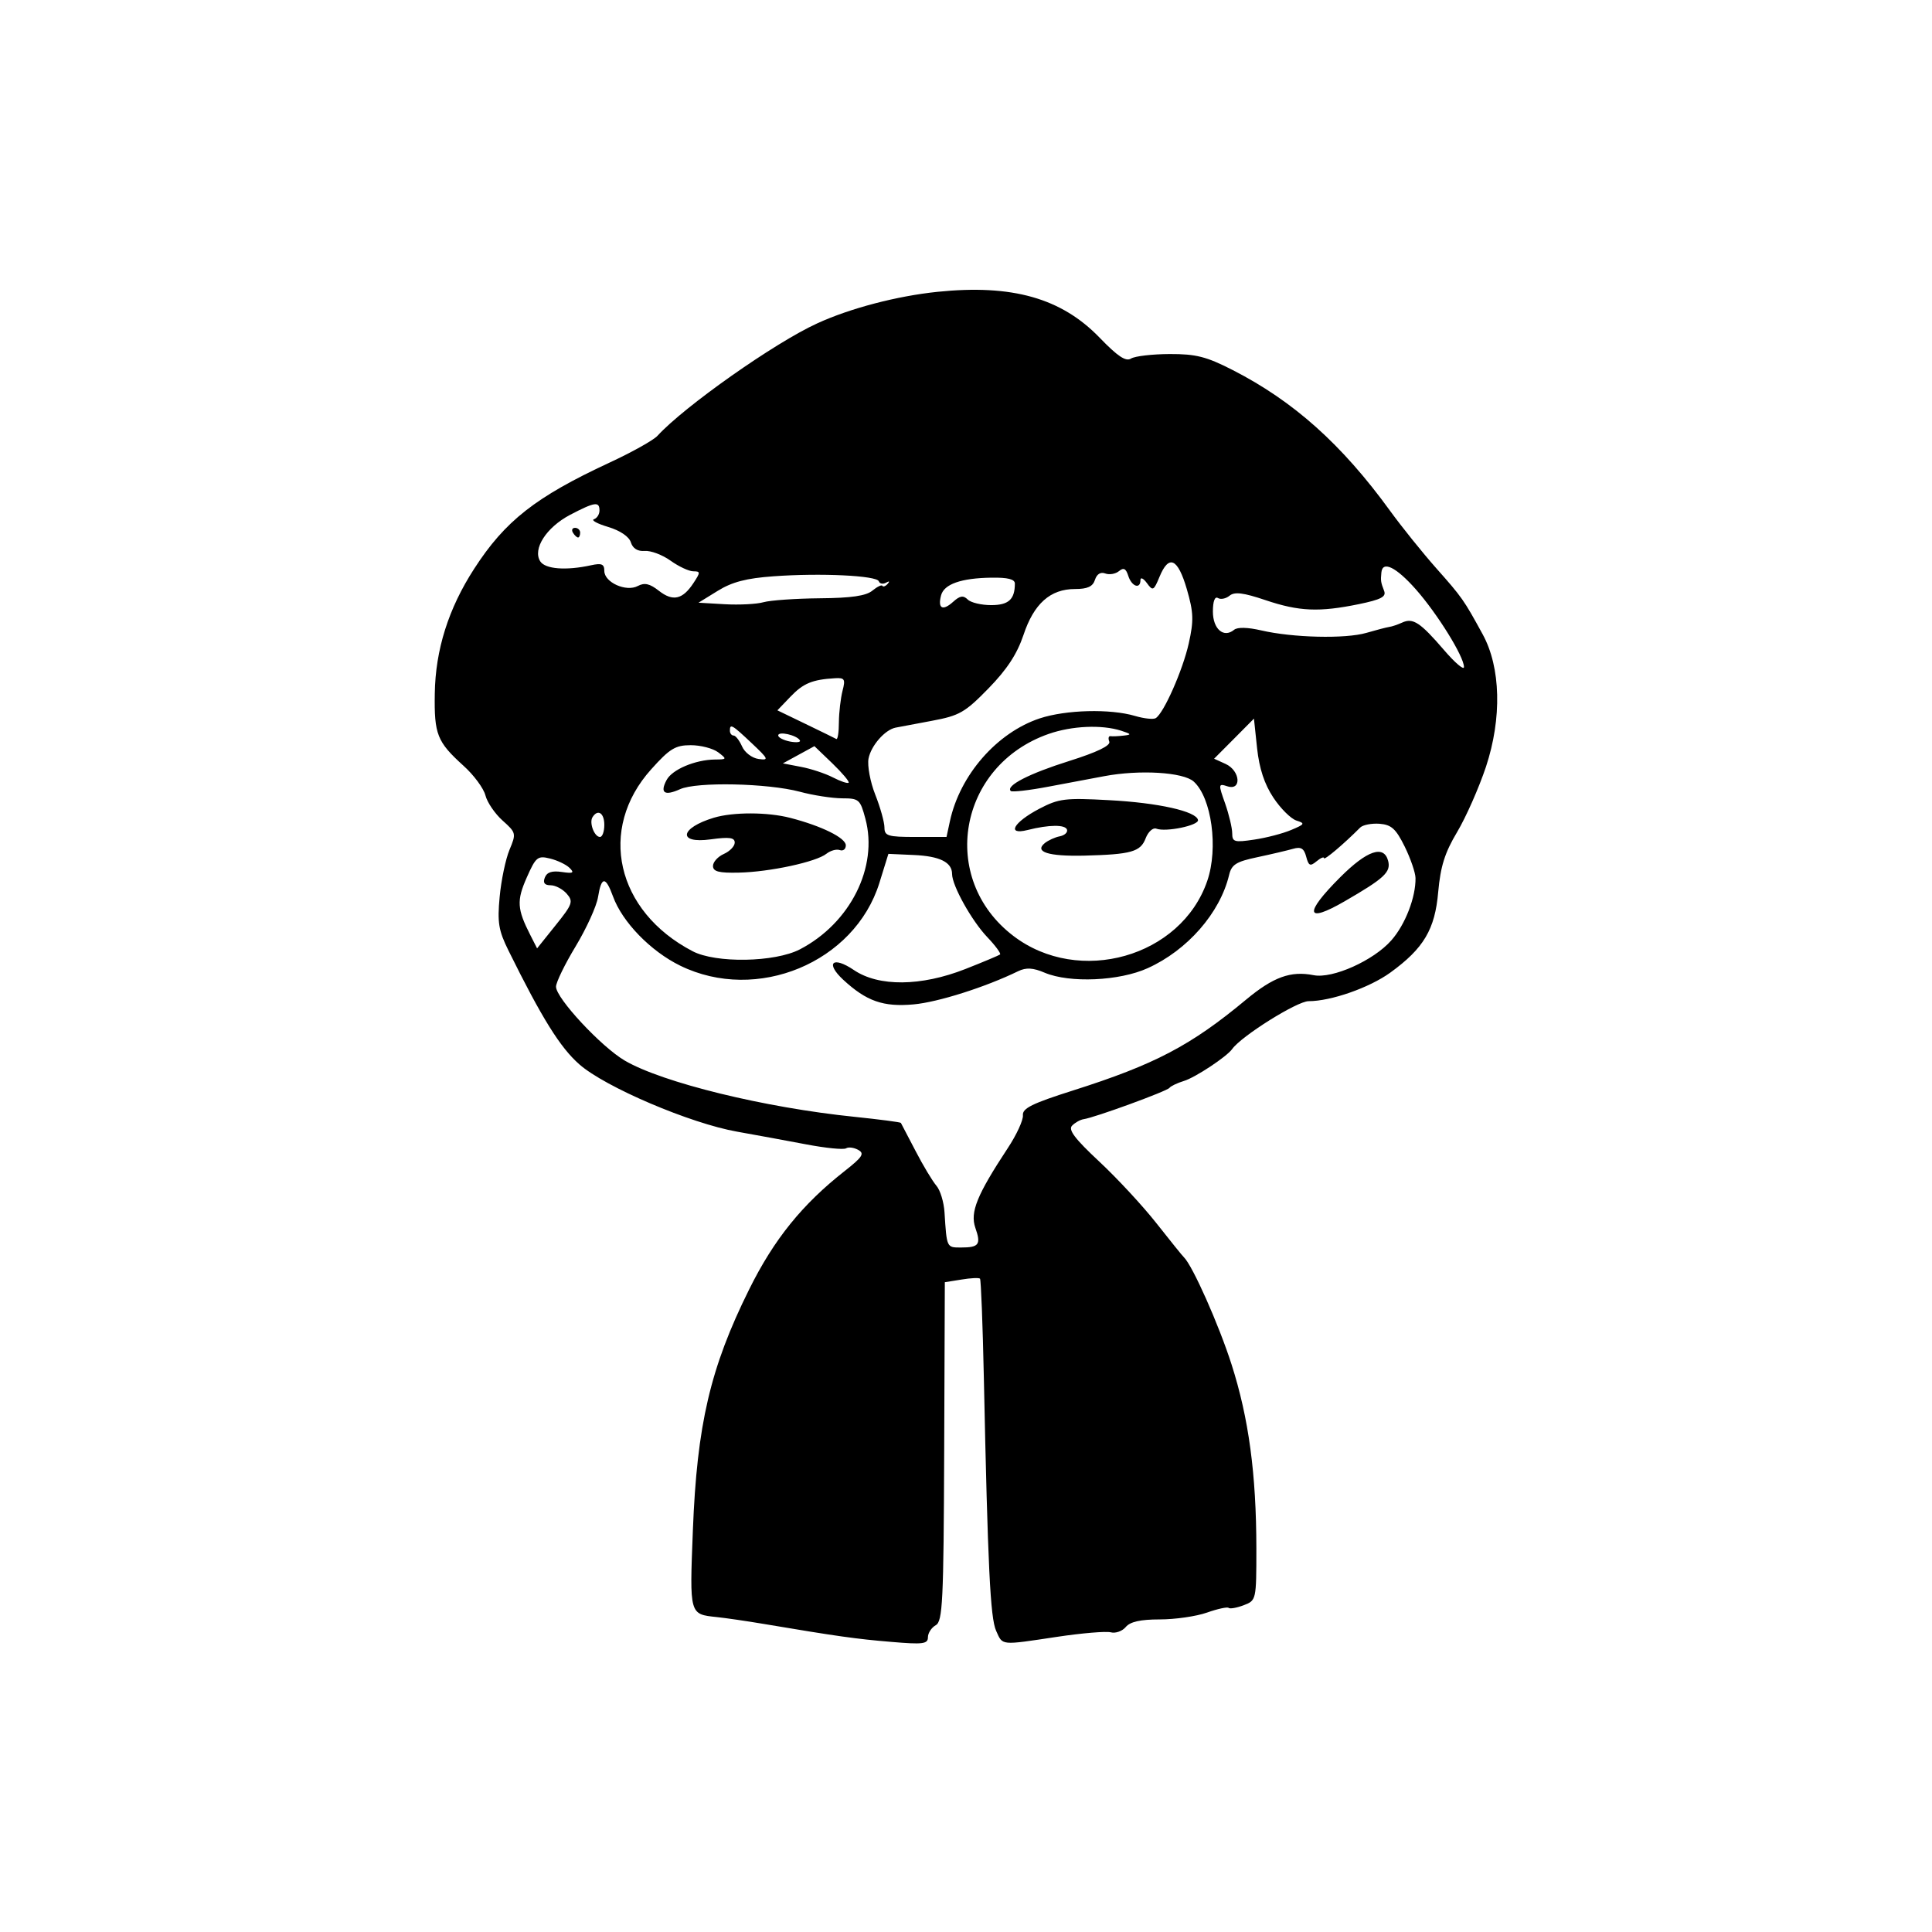 <svg width="24" height="24" viewBox="0 0 24 24" fill="none" xmlns="http://www.w3.org/2000/svg">
<path fill-rule="evenodd" clip-rule="evenodd" d="M11.647 3.625C11.143 3.677 10.562 3.829 10.152 4.017C9.625 4.257 8.502 5.048 8.167 5.414C8.118 5.468 7.848 5.619 7.567 5.749C6.653 6.174 6.274 6.471 5.89 7.066C5.571 7.559 5.409 8.072 5.401 8.617C5.393 9.123 5.43 9.215 5.755 9.51C5.885 9.626 6.008 9.793 6.03 9.88C6.052 9.967 6.148 10.108 6.243 10.193C6.412 10.344 6.414 10.354 6.329 10.557C6.281 10.672 6.226 10.935 6.207 11.141C6.177 11.46 6.193 11.559 6.318 11.811C6.732 12.649 6.959 13.013 7.196 13.221C7.516 13.504 8.577 13.956 9.157 14.058C9.388 14.099 9.774 14.17 10.016 14.216C10.257 14.262 10.479 14.284 10.51 14.265C10.541 14.246 10.609 14.255 10.662 14.285C10.742 14.329 10.714 14.373 10.498 14.543C9.968 14.958 9.615 15.394 9.306 16.018C8.823 16.991 8.658 17.697 8.607 19.013C8.566 20.063 8.563 20.052 8.905 20.088C9.011 20.099 9.273 20.137 9.487 20.173C10.396 20.326 10.636 20.36 11.07 20.396C11.465 20.43 11.527 20.422 11.527 20.339C11.527 20.286 11.571 20.219 11.624 20.189C11.71 20.141 11.722 19.901 11.729 18.031L11.737 15.928L11.944 15.895C12.058 15.876 12.161 15.871 12.174 15.884C12.186 15.896 12.208 16.456 12.222 17.127C12.271 19.467 12.302 20.099 12.374 20.258C12.458 20.444 12.42 20.44 13.134 20.333C13.44 20.287 13.739 20.262 13.798 20.277C13.857 20.293 13.941 20.263 13.984 20.212C14.038 20.146 14.166 20.117 14.407 20.117C14.597 20.117 14.861 20.079 14.994 20.032C15.127 19.985 15.248 19.959 15.263 19.974C15.278 19.988 15.362 19.974 15.449 19.941C15.606 19.881 15.607 19.877 15.607 19.234C15.606 18.311 15.513 17.619 15.299 16.95C15.141 16.456 14.814 15.721 14.706 15.617C14.688 15.601 14.536 15.411 14.366 15.196C14.197 14.981 13.876 14.635 13.654 14.428C13.352 14.146 13.267 14.034 13.318 13.983C13.355 13.945 13.42 13.909 13.461 13.903C13.6 13.883 14.497 13.555 14.527 13.514C14.544 13.492 14.625 13.453 14.707 13.428C14.847 13.386 15.239 13.127 15.307 13.031C15.422 12.87 16.113 12.437 16.256 12.437C16.534 12.437 17.011 12.27 17.271 12.082C17.686 11.781 17.826 11.546 17.866 11.079C17.895 10.761 17.948 10.592 18.101 10.336C18.21 10.153 18.371 9.789 18.459 9.526C18.659 8.921 18.644 8.291 18.418 7.879C18.184 7.451 18.163 7.421 17.841 7.058C17.67 6.865 17.413 6.545 17.269 6.347C16.669 5.52 16.071 4.985 15.315 4.598C14.987 4.43 14.858 4.397 14.53 4.398C14.314 4.399 14.098 4.424 14.05 4.454C13.986 4.495 13.885 4.428 13.66 4.195C13.185 3.703 12.574 3.53 11.647 3.625ZM7.447 6.342C7.447 6.389 7.416 6.438 7.378 6.45C7.341 6.463 7.42 6.506 7.555 6.546C7.704 6.591 7.815 6.666 7.837 6.738C7.861 6.814 7.922 6.851 8.009 6.844C8.084 6.838 8.228 6.892 8.33 6.965C8.432 7.038 8.559 7.097 8.613 7.097C8.702 7.097 8.702 7.11 8.615 7.242C8.48 7.448 8.359 7.475 8.185 7.339C8.072 7.25 8.007 7.235 7.924 7.279C7.779 7.357 7.507 7.235 7.507 7.092C7.507 7.007 7.474 6.993 7.342 7.022C7.031 7.09 6.773 7.07 6.711 6.973C6.614 6.82 6.786 6.552 7.081 6.396C7.389 6.235 7.447 6.226 7.447 6.342ZM7.117 6.617C7.137 6.65 7.166 6.677 7.181 6.677C7.195 6.677 7.207 6.65 7.207 6.617C7.207 6.584 7.178 6.557 7.144 6.557C7.109 6.557 7.097 6.584 7.117 6.617ZM14.743 7.318C14.827 7.608 14.831 7.707 14.767 7.993C14.693 8.325 14.457 8.859 14.357 8.921C14.328 8.939 14.213 8.927 14.101 8.894C13.79 8.802 13.241 8.817 12.916 8.924C12.384 9.101 11.924 9.627 11.8 10.202L11.758 10.397H11.372C11.03 10.397 10.987 10.384 10.987 10.28C10.987 10.215 10.936 10.031 10.873 9.872C10.81 9.713 10.773 9.511 10.789 9.424C10.82 9.263 10.992 9.066 11.125 9.039C11.165 9.031 11.368 8.993 11.577 8.954C11.919 8.89 11.987 8.851 12.279 8.552C12.51 8.315 12.634 8.125 12.714 7.888C12.843 7.499 13.047 7.317 13.354 7.317C13.509 7.317 13.575 7.287 13.602 7.203C13.625 7.131 13.672 7.102 13.73 7.124C13.781 7.143 13.857 7.13 13.9 7.095C13.958 7.047 13.987 7.062 14.016 7.154C14.058 7.286 14.167 7.324 14.167 7.206C14.167 7.167 14.203 7.183 14.247 7.243C14.321 7.345 14.332 7.339 14.404 7.165C14.52 6.884 14.631 6.934 14.743 7.318ZM17.589 7.322C17.857 7.626 18.186 8.156 18.186 8.286C18.187 8.329 18.075 8.235 17.939 8.076C17.642 7.731 17.553 7.672 17.418 7.734C17.363 7.759 17.29 7.784 17.257 7.788C17.224 7.793 17.096 7.826 16.973 7.862C16.712 7.938 16.058 7.922 15.667 7.831C15.5 7.792 15.371 7.789 15.33 7.824C15.201 7.93 15.067 7.814 15.067 7.597C15.067 7.469 15.091 7.405 15.13 7.429C15.164 7.45 15.229 7.437 15.274 7.4C15.336 7.349 15.444 7.362 15.72 7.455C16.138 7.596 16.388 7.606 16.88 7.505C17.156 7.448 17.223 7.413 17.194 7.34C17.153 7.234 17.15 7.215 17.16 7.112C17.174 6.961 17.343 7.044 17.589 7.322ZM10.917 7.221C10.928 7.252 10.969 7.26 11.007 7.238C11.047 7.215 11.056 7.221 11.027 7.253C11 7.283 10.97 7.294 10.961 7.277C10.953 7.261 10.897 7.288 10.837 7.337C10.759 7.402 10.574 7.429 10.183 7.432C9.883 7.435 9.568 7.457 9.484 7.481C9.4 7.505 9.184 7.516 9.004 7.506L8.677 7.487L8.917 7.339C9.095 7.229 9.273 7.183 9.607 7.159C10.197 7.116 10.892 7.15 10.917 7.221ZM12.607 7.249C12.607 7.446 12.529 7.517 12.313 7.517C12.191 7.517 12.059 7.486 12.021 7.447C11.966 7.393 11.924 7.4 11.839 7.477C11.71 7.593 11.647 7.56 11.69 7.397C11.726 7.256 11.94 7.181 12.318 7.176C12.518 7.173 12.607 7.195 12.607 7.249ZM10.466 8.582C10.443 8.673 10.422 8.849 10.421 8.973C10.421 9.097 10.406 9.19 10.389 9.18C10.371 9.17 10.2 9.086 10.007 8.993L9.657 8.824L9.82 8.654C9.979 8.488 10.09 8.442 10.373 8.425C10.493 8.418 10.504 8.437 10.466 8.582ZM15.818 9.908C15.907 10.043 16.036 10.171 16.104 10.193C16.215 10.228 16.21 10.239 16.04 10.31C15.937 10.354 15.73 10.408 15.58 10.43C15.334 10.467 15.307 10.459 15.307 10.352C15.307 10.286 15.267 10.119 15.219 9.981C15.133 9.739 15.134 9.731 15.248 9.768C15.428 9.825 15.407 9.573 15.225 9.49L15.082 9.425L15.33 9.176L15.577 8.927L15.616 9.295C15.643 9.546 15.707 9.741 15.818 9.908ZM9.339 9.233C9.548 9.43 9.555 9.447 9.422 9.428C9.342 9.417 9.25 9.347 9.218 9.272C9.185 9.198 9.138 9.137 9.113 9.137C9.088 9.137 9.067 9.11 9.067 9.077C9.067 8.986 9.092 9 9.339 9.233ZM13.927 9.077C14.056 9.119 14.06 9.127 13.957 9.138C13.891 9.146 13.818 9.149 13.794 9.145C13.771 9.142 13.764 9.172 13.78 9.213C13.798 9.262 13.629 9.344 13.283 9.453C12.784 9.61 12.49 9.761 12.556 9.826C12.572 9.842 12.786 9.818 13.031 9.771C13.276 9.725 13.585 9.667 13.717 9.642C14.157 9.559 14.7 9.592 14.829 9.709C15.051 9.91 15.137 10.536 14.997 10.943C14.673 11.889 13.403 12.249 12.588 11.626C11.656 10.915 11.902 9.51 13.027 9.117C13.317 9.016 13.685 9 13.927 9.077ZM9.936 9.196C9.951 9.22 9.897 9.227 9.815 9.212C9.734 9.196 9.667 9.162 9.667 9.136C9.667 9.08 9.896 9.131 9.936 9.196ZM8.921 9.345C9.033 9.43 9.031 9.434 8.881 9.435C8.636 9.438 8.35 9.559 8.281 9.689C8.195 9.85 8.254 9.891 8.447 9.804C8.653 9.71 9.535 9.729 9.935 9.835C10.101 9.88 10.337 9.916 10.46 9.917C10.671 9.917 10.686 9.931 10.75 10.17C10.912 10.77 10.563 11.467 9.937 11.793C9.625 11.955 8.893 11.968 8.603 11.816C7.653 11.32 7.421 10.3 8.089 9.557C8.32 9.299 8.39 9.257 8.581 9.257C8.704 9.257 8.857 9.297 8.921 9.345ZM10.542 9.723C10.529 9.736 10.441 9.706 10.346 9.657C10.251 9.608 10.072 9.549 9.949 9.526L9.725 9.483L9.921 9.376L10.117 9.269L10.341 9.484C10.464 9.603 10.554 9.71 10.542 9.723ZM12.91 10.047C12.589 10.216 12.499 10.377 12.764 10.311C13.033 10.243 13.235 10.242 13.255 10.307C13.265 10.34 13.225 10.377 13.165 10.389C13.106 10.4 13.022 10.439 12.979 10.473C12.845 10.583 13.022 10.639 13.467 10.629C14.054 10.614 14.168 10.582 14.232 10.413C14.263 10.332 14.323 10.278 14.364 10.294C14.482 10.339 14.893 10.254 14.882 10.187C14.864 10.079 14.388 9.972 13.777 9.94C13.23 9.91 13.153 9.92 12.91 10.047ZM7.507 10.247C7.507 10.33 7.483 10.397 7.453 10.397C7.384 10.397 7.317 10.222 7.36 10.152C7.426 10.046 7.507 10.099 7.507 10.247ZM8.868 10.158C8.444 10.286 8.414 10.484 8.827 10.427C9.06 10.395 9.127 10.404 9.127 10.467C9.127 10.512 9.066 10.575 8.992 10.608C8.918 10.641 8.857 10.708 8.857 10.757C8.857 10.827 8.93 10.846 9.179 10.84C9.56 10.832 10.141 10.707 10.267 10.605C10.317 10.566 10.391 10.545 10.432 10.56C10.473 10.575 10.507 10.549 10.507 10.501C10.507 10.409 10.208 10.261 9.817 10.16C9.536 10.087 9.108 10.086 8.868 10.158ZM17.45 10.517C17.523 10.666 17.583 10.841 17.584 10.907C17.588 11.145 17.457 11.485 17.284 11.681C17.064 11.932 16.553 12.161 16.318 12.114C16.034 12.058 15.818 12.136 15.479 12.418C14.794 12.988 14.345 13.224 13.327 13.547C12.823 13.707 12.699 13.768 12.707 13.854C12.713 13.913 12.628 14.098 12.518 14.264C12.136 14.844 12.049 15.058 12.116 15.252C12.189 15.46 12.162 15.497 11.937 15.497C11.759 15.497 11.761 15.502 11.733 15.059C11.725 14.933 11.68 14.784 11.632 14.729C11.584 14.673 11.467 14.479 11.373 14.297C11.279 14.116 11.197 13.959 11.191 13.949C11.186 13.94 10.928 13.906 10.619 13.874C9.499 13.76 8.23 13.449 7.761 13.175C7.468 13.003 6.907 12.4 6.907 12.257C6.907 12.203 7.017 11.977 7.152 11.754C7.286 11.531 7.411 11.257 7.429 11.143C7.471 10.884 7.523 10.883 7.615 11.136C7.73 11.453 8.082 11.816 8.45 11.996C9.402 12.462 10.616 11.957 10.924 10.968L11.036 10.607L11.349 10.621C11.674 10.635 11.827 10.711 11.827 10.857C11.827 11.001 12.07 11.437 12.264 11.641C12.366 11.748 12.437 11.845 12.423 11.857C12.409 11.868 12.215 11.95 11.991 12.038C11.441 12.254 10.915 12.259 10.607 12.05C10.344 11.872 10.248 11.96 10.475 12.171C10.763 12.437 10.972 12.511 11.348 12.477C11.65 12.45 12.241 12.263 12.649 12.064C12.747 12.017 12.832 12.021 12.979 12.084C13.289 12.214 13.905 12.187 14.257 12.027C14.751 11.804 15.155 11.341 15.268 10.871C15.299 10.739 15.355 10.704 15.621 10.648C15.795 10.611 15.994 10.564 16.064 10.544C16.161 10.516 16.199 10.539 16.226 10.642C16.256 10.756 16.275 10.765 16.354 10.7C16.405 10.657 16.447 10.64 16.447 10.66C16.447 10.693 16.693 10.485 16.897 10.28C16.93 10.247 17.038 10.226 17.137 10.233C17.285 10.245 17.34 10.295 17.45 10.517ZM16.648 10.898C16.195 11.351 16.218 11.477 16.702 11.197C17.197 10.911 17.28 10.834 17.244 10.694C17.191 10.492 16.982 10.564 16.648 10.898ZM7.075 10.781C7.138 10.843 7.12 10.853 6.979 10.832C6.857 10.814 6.793 10.835 6.768 10.902C6.742 10.967 6.765 10.997 6.84 10.997C6.9 10.997 6.99 11.045 7.04 11.102C7.124 11.198 7.113 11.232 6.902 11.494L6.672 11.781L6.587 11.614C6.423 11.292 6.417 11.187 6.543 10.902C6.656 10.646 6.679 10.627 6.832 10.665C6.923 10.687 7.032 10.739 7.075 10.781Z" fill="currentColor"/>
</svg>
